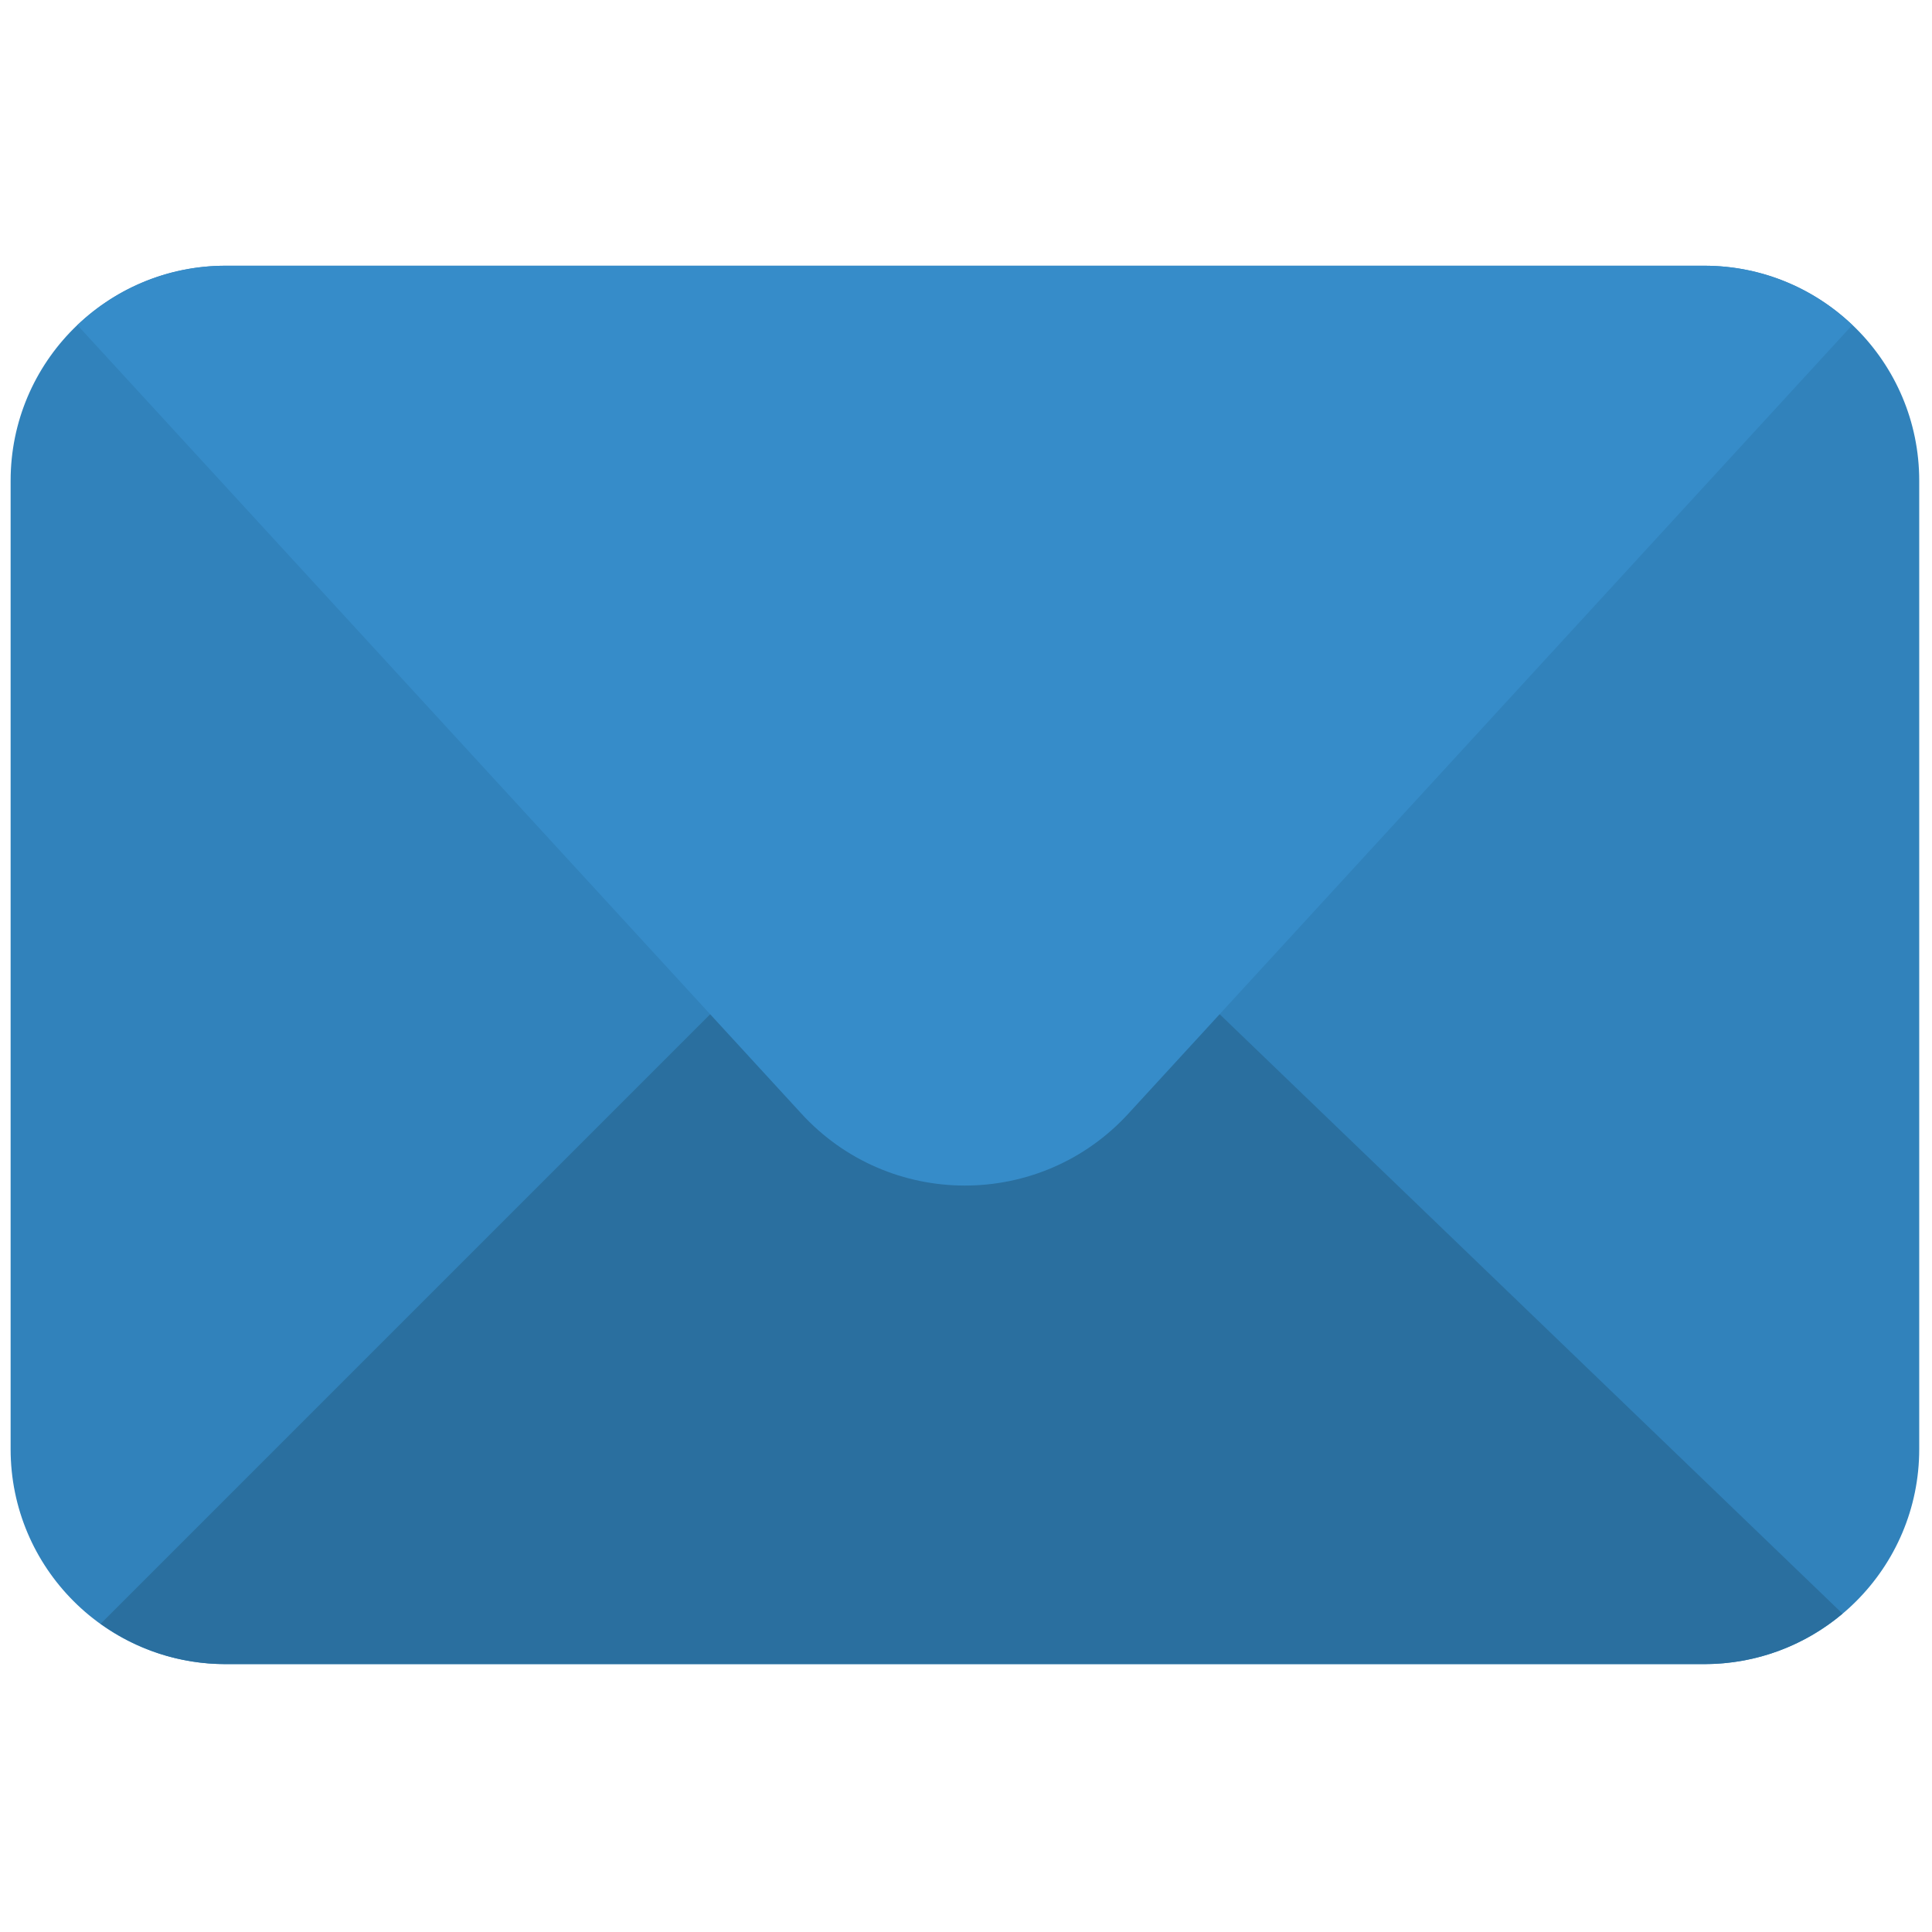 <svg xmlns="http://www.w3.org/2000/svg" xmlns:xlink="http://www.w3.org/1999/xlink" version="1.1" width="256" height="256" viewBox="0 0 256 256" xml:space="preserve">
<g style="stroke: none; stroke-width: 0; stroke-dasharray: none; stroke-linecap: butt; stroke-linejoin: miter; stroke-miterlimit: 10; fill: none; fill-rule: nonzero; opacity: 1;" transform="translate(1.407 1.407) scale(2.81 2.81)">
	<path d="M 79.864 77.97 H 10.136 C 4.538 77.97 0 73.432 0 67.834 V 22.166 C 0 16.568 4.538 12.03 10.136 12.03 h 69.727 C 85.462 12.03 90 16.568 90 22.166 v 45.668 C 90 73.432 85.462 77.97 79.864 77.97 z" style="stroke: none; stroke-width: 1; stroke-dasharray: none; stroke-linecap: butt; stroke-linejoin: miter; stroke-miterlimit: 10; fill: rgb(49,130,187); fill-rule: nonzero; opacity: 1;" transform=" matrix(1 0 0 1 0 0) " stroke-linecap="round"/>
	<path d="M 56.996 47.309 H 33.004 L 4.243 76.07 c 1.662 1.191 3.693 1.9 5.893 1.9 h 69.728 c 2.484 0 4.756 -0.896 6.519 -2.379 L 56.996 47.309 z" style="stroke: none; stroke-width: 1; stroke-dasharray: none; stroke-linecap: butt; stroke-linejoin: miter; stroke-miterlimit: 10; fill: rgb(42,111,159); fill-rule: nonzero; opacity: 1;" transform=" matrix(1 0 0 1 0 0) " stroke-linecap="round"/>
	<path d="M 79.864 12.03 H 10.136 c -2.71 0 -5.165 1.07 -6.984 2.802 l 34.118 37.159 c 4.148 4.551 11.31 4.551 15.458 0 l 34.114 -37.163 C 85.025 13.098 82.571 12.03 79.864 12.03 z" style="stroke: none; stroke-width: 1; stroke-dasharray: none; stroke-linecap: butt; stroke-linejoin: miter; stroke-miterlimit: 10; fill: rgb(54,140,201); fill-rule: nonzero; opacity: 1;" transform=" matrix(1 0 0 1 0 0) " stroke-linecap="round"/>
</g>
</svg>